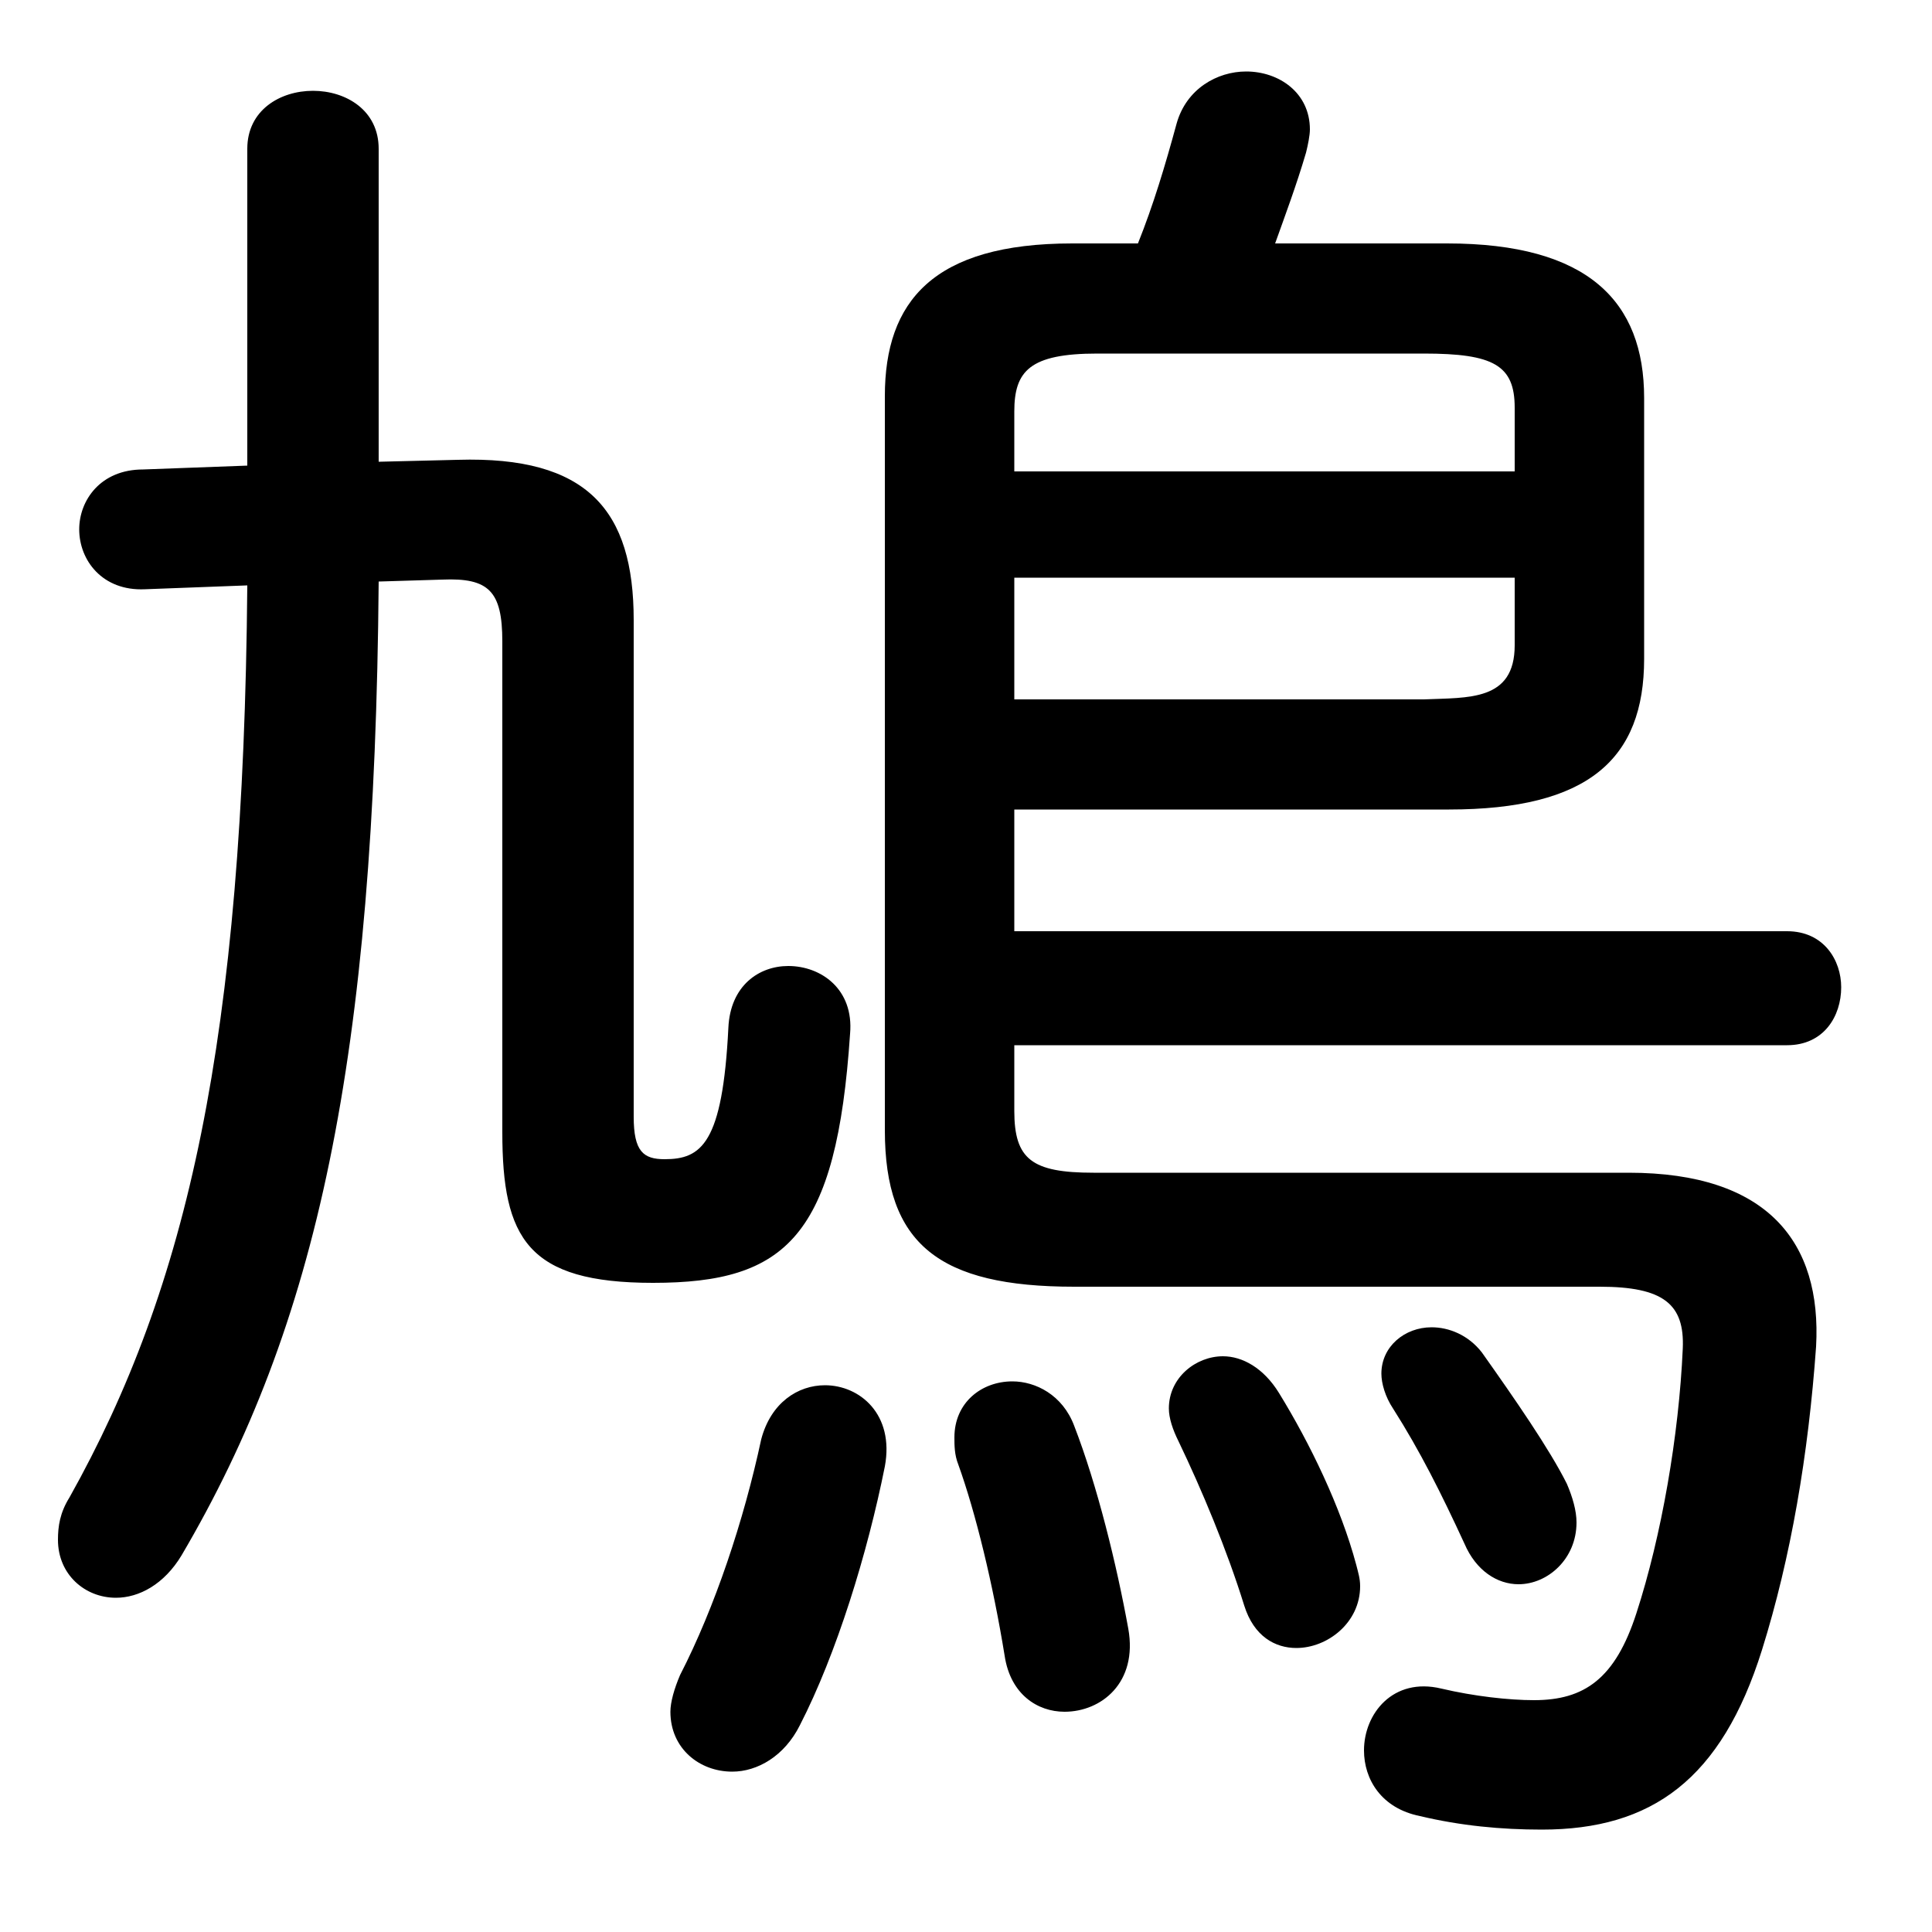<svg xmlns="http://www.w3.org/2000/svg" viewBox="0 -44.0 50.0 50.0">
    <rect x="0" y="-44.0" width="50.0" height="50.0" fill="#808080" stroke="none"/>
    <g transform="scale(1, -1)">
        <!-- ボディの枠 -->
        <rect x="0" y="-6.0" width="50.0" height="50.0"
            stroke="white" fill="white"/>
        <!-- グリフ座標系の原点 -->
        <circle cx="0" cy="0" r="5" fill="white"/>
        <!-- グリフのアウトライン -->
        <g style="fill:black;stroke:#000000;stroke-width:0;stroke-linecap:round;stroke-linejoin:round;">
        <path d="M 9.8 32.05 L 9.8 40.15 C 9.8 41.15 8.95 41.65 8.1 41.65 C 7.25 41.65 6.4 41.15 6.4 40.15 L 6.4 31.95 L 3.7 31.85 C 2.6 31.85 2.05 31.05 2.05 30.3 C 2.05 29.5 2.65 28.7 3.75 28.75 L 6.4 28.85 C 6.3 17.05 4.85 10.7 1.8 5.25 C 1.55 4.85 1.5 4.5 1.5 4.15 C 1.5 3.25 2.2 2.65 3.0 2.65 C 3.6 2.65 4.25 3.0 4.7 3.75 C 8.2 9.7 9.7 16.55 9.8 28.95 L 11.45 29.0 C 12.65 29.05 13.0 28.7 13.0 27.4 L 13.0 14.7 C 13.0 11.95 13.65 10.8 16.9 10.8 C 20.35 10.8 21.65 12.0 22.0 17.25 C 22.1 18.4 21.25 19.0 20.4 19.0 C 19.65 19.0 18.9 18.5 18.85 17.4 C 18.7 14.4 18.15 14.0 17.2 14.0 C 16.65 14.0 16.4 14.2 16.4 15.1 L 16.4 27.95 C 16.4 30.8 15.2 32.2 11.85 32.1 Z M 26.25 23.05 L 37.5 23.05 C 41.1 23.05 42.55 24.35 42.55 26.95 L 42.55 33.7 C 42.55 36.2 41.1 37.7 37.45 37.7 L 33.0 37.7 C 33.25 38.4 33.55 39.2 33.8 40.05 C 33.85 40.25 33.9 40.5 33.9 40.65 C 33.9 41.6 33.1 42.15 32.25 42.15 C 31.5 42.15 30.7 41.7 30.45 40.8 C 30.15 39.7 29.85 38.7 29.45 37.7 L 27.75 37.7 C 24.15 37.7 22.9 36.2 22.9 33.75 L 22.9 14.75 C 22.9 11.8 24.3 10.7 27.8 10.7 L 41.4 10.7 C 43.05 10.7 43.6 10.25 43.55 9.1 C 43.45 6.85 43.0 4.25 42.35 2.25 C 41.8 0.55 41.0 0.0 39.7 0.0 C 39.05 0.0 38.15 0.1 37.3 0.3 C 36.05 0.6 35.3 -0.35 35.3 -1.3 C 35.3 -2.05 35.75 -2.8 36.75 -3.0 C 37.8 -3.25 38.85 -3.35 39.9 -3.35 C 42.75 -3.35 44.55 -2.05 45.6 1.3 C 46.35 3.7 46.8 6.35 47.0 9.15 C 47.15 11.85 45.75 13.65 42.15 13.65 L 28.3 13.65 C 26.7 13.65 26.25 14.0 26.25 15.25 L 26.25 16.95 L 46.25 16.95 C 47.2 16.95 47.65 17.7 47.65 18.45 C 47.65 19.15 47.2 19.9 46.25 19.9 L 26.25 19.9 Z M 26.25 25.9 L 26.25 29.05 L 39.2 29.05 L 39.2 27.3 C 39.2 25.85 38.0 25.95 36.85 25.9 Z M 39.2 31.8 L 26.25 31.8 L 26.25 33.35 C 26.25 34.4 26.65 34.85 28.4 34.85 L 36.85 34.85 C 38.65 34.85 39.2 34.55 39.2 33.45 Z M 19.7 6.75 C 19.25 4.65 18.5 2.4 17.6 0.65 C 17.45 0.3 17.35 -0.05 17.35 -0.3 C 17.35 -1.25 18.1 -1.85 18.95 -1.85 C 19.6 -1.85 20.3 -1.45 20.7 -0.65 C 21.65 1.2 22.45 3.8 22.9 6.05 C 23.15 7.4 22.25 8.15 21.35 8.15 C 20.65 8.15 19.95 7.7 19.7 6.75 Z M 27.8 7.1 C 27.5 7.9 26.8 8.25 26.2 8.25 C 25.4 8.25 24.7 7.7 24.7 6.8 C 24.7 6.6 24.7 6.35 24.8 6.1 C 25.25 4.85 25.7 3.0 26.0 1.15 C 26.15 0.15 26.85 -0.3 27.55 -0.3 C 28.5 -0.3 29.45 0.45 29.2 1.85 C 28.9 3.5 28.4 5.55 27.8 7.1 Z M 38.35 9.0 C 38.0 9.45 37.5 9.65 37.05 9.65 C 36.35 9.65 35.75 9.15 35.75 8.45 C 35.75 8.2 35.85 7.85 36.05 7.55 C 36.75 6.45 37.3 5.35 37.9 4.05 C 38.2 3.35 38.75 3.0 39.3 3.0 C 40.05 3.0 40.8 3.65 40.8 4.6 C 40.8 4.9 40.7 5.25 40.55 5.6 C 40.1 6.5 39.2 7.8 38.35 9.0 Z M 33.1 7.95 C 32.7 8.6 32.15 8.9 31.65 8.9 C 30.95 8.9 30.25 8.35 30.25 7.55 C 30.25 7.3 30.35 7.0 30.5 6.7 C 31.1 5.45 31.75 3.9 32.2 2.45 C 32.45 1.65 33.0 1.35 33.55 1.35 C 34.35 1.35 35.2 2.0 35.2 2.95 C 35.2 3.15 35.15 3.3 35.1 3.5 C 34.7 5.0 33.9 6.65 33.1 7.95 Z"/>
    </g>
    </g>
</svg>
